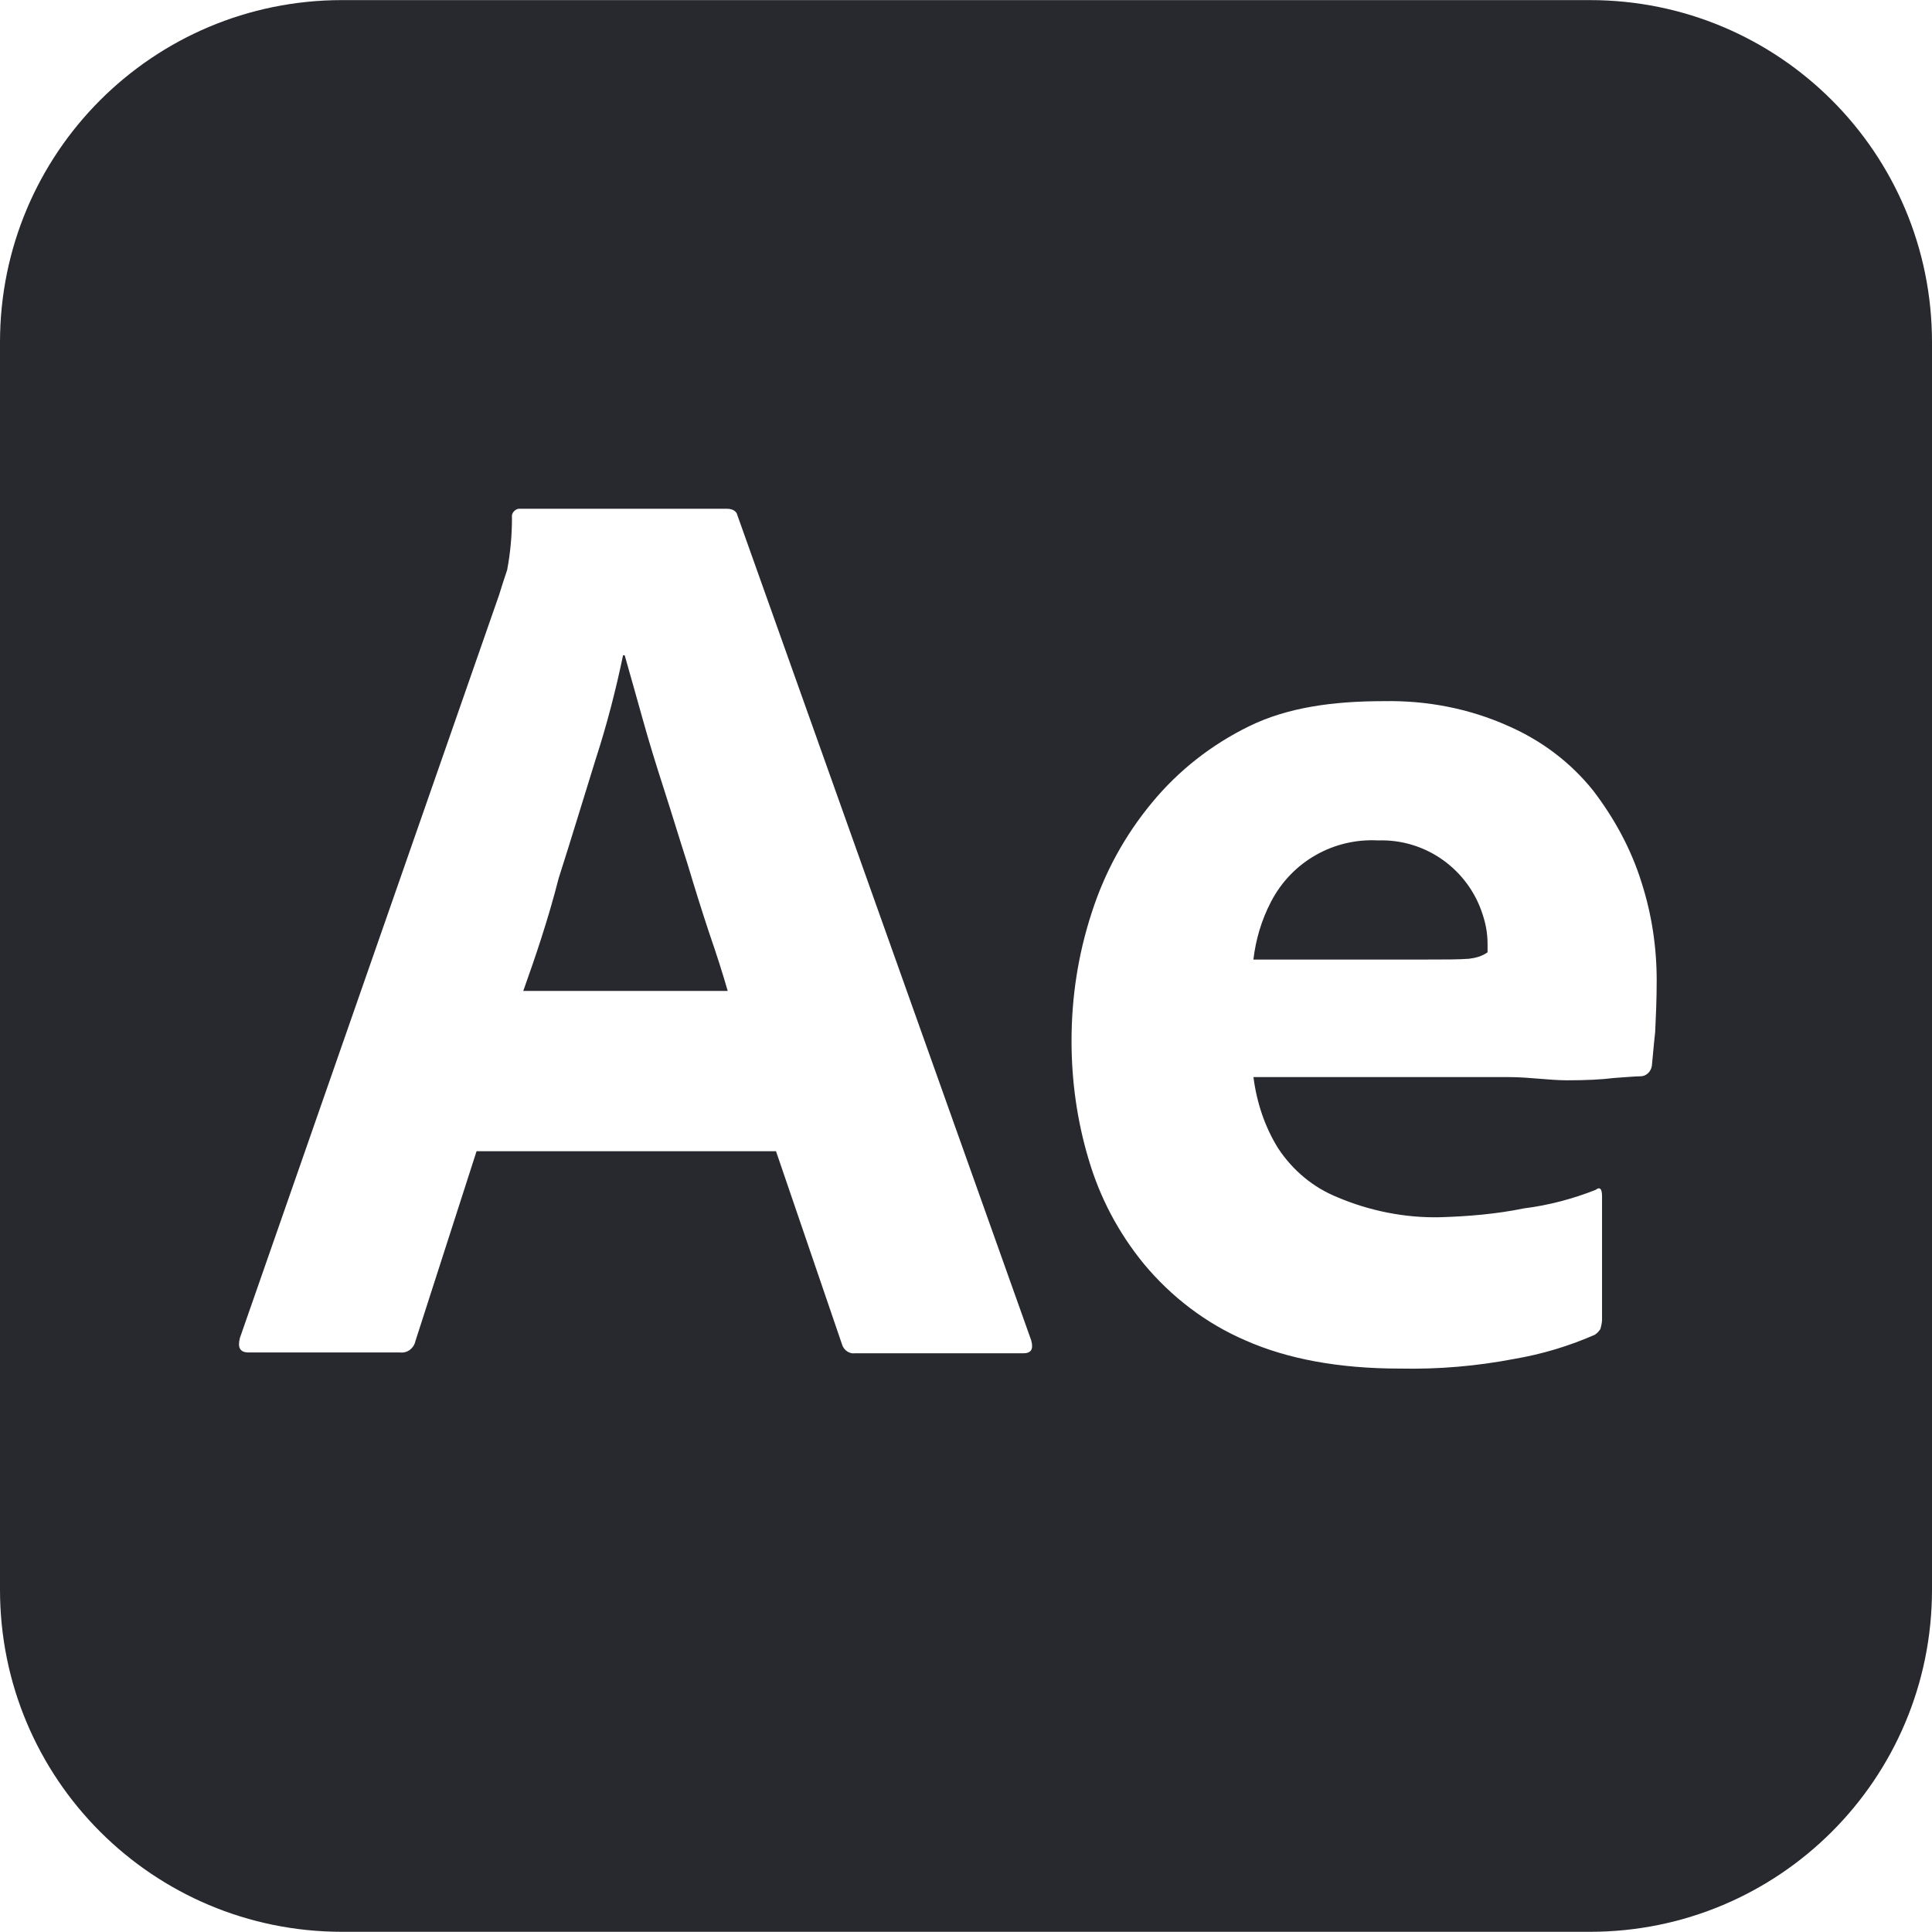 <svg width="80" height="80" viewBox="0 0 80 80" fill="none" xmlns="http://www.w3.org/2000/svg">
<g clip-path="url(#clip0_3442_2012)">
<path d="M28.467 35.767C28.133 34.733 27.833 33.733 27.5 32.7C27.167 31.667 26.867 30.7 26.6 29.733C26.333 28.8 26.1 27.933 25.867 27.133H25.8C25.5 28.567 25.133 30 24.667 31.433C24.167 33.033 23.667 34.7 23.133 36.367C22.7 38.067 22.167 39.633 21.667 41.033H30.133C29.933 40.333 29.667 39.5 29.367 38.633C29.067 37.733 28.767 36.767 28.467 35.767ZM57.067 34.8C55.233 34.7 53.5 35.667 52.633 37.333C52.233 38.1 52 38.9 51.9 39.733H58.93C59.797 39.733 60.43 39.733 60.83 39.7C61.097 39.667 61.363 39.6 61.597 39.433V39.1C61.597 38.667 61.527 38.267 61.393 37.867C60.8 36 59.033 34.733 57.067 34.8ZM65.833 0.004H14.167C6.333 0.004 0 6.337 0 14.171V65.826C0 73.659 6.333 79.992 14.167 79.992H65.833C73.667 79.992 80 73.659 80 65.826V14.171C80 6.337 73.667 0.004 65.833 0.004ZM42.367 56.037H35.4C35.167 56.07 34.933 55.9 34.867 55.67L32.133 47.67H19.733L17.2 55.537C17.133 55.837 16.867 56.037 16.567 56.003H10.3C9.933 56.003 9.833 55.803 9.933 55.403L20.667 24.633C20.767 24.3 20.867 24 21 23.6C21.133 22.9 21.2 22.167 21.2 21.433C21.167 21.267 21.3 21.1 21.467 21.067H30.1C30.333 21.067 30.5 21.167 30.533 21.333L42.7 55.5C42.8 55.867 42.703 56.037 42.367 56.037ZM68.537 42.733C68.467 43.363 68.433 43.833 68.4 44.133C68.367 44.367 68.17 44.567 67.933 44.567C67.733 44.567 67.367 44.6 66.833 44.637C66.303 44.703 65.667 44.733 64.903 44.733C64.137 44.733 63.333 44.6 62.47 44.6H51.903C52.033 45.633 52.37 46.667 52.937 47.567C53.54 48.47 54.373 49.167 55.367 49.57C56.7 50.137 58.17 50.437 59.637 50.403C60.803 50.367 61.967 50.27 63.1 50.037C64.137 49.907 65.133 49.64 66.07 49.27C66.237 49.14 66.337 49.203 66.337 49.537V54.64C66.337 54.77 66.303 54.907 66.267 55.037C66.197 55.137 66.133 55.207 66.037 55.27C64.97 55.737 63.87 56.07 62.703 56.27C61.133 56.57 59.57 56.703 57.97 56.67C55.433 56.67 53.303 56.27 51.57 55.503C49.937 54.8 48.5 53.7 47.367 52.337C46.303 51.037 45.533 49.57 45.067 47.97C44.6 46.4 44.37 44.767 44.37 43.1C44.37 41.303 44.637 39.533 45.203 37.8C45.737 36.133 46.57 34.6 47.703 33.233C48.803 31.9 50.167 30.833 51.733 30.067C53.303 29.3 55.167 29.033 57.3 29.033C59.07 29 60.833 29.333 62.467 30.067C63.833 30.667 65.033 31.567 65.967 32.733C66.833 33.867 67.533 35.133 67.97 36.533C68.4 37.867 68.6 39.233 68.6 40.6C68.6 41.4 68.567 42.1 68.537 42.733Z" fill="#27292F"/>
</g>
<defs>
<clipPath id="clip0_3442_2012">
<rect width="80" height="80" fill="white"/>
</clipPath>
</defs>
</svg>
